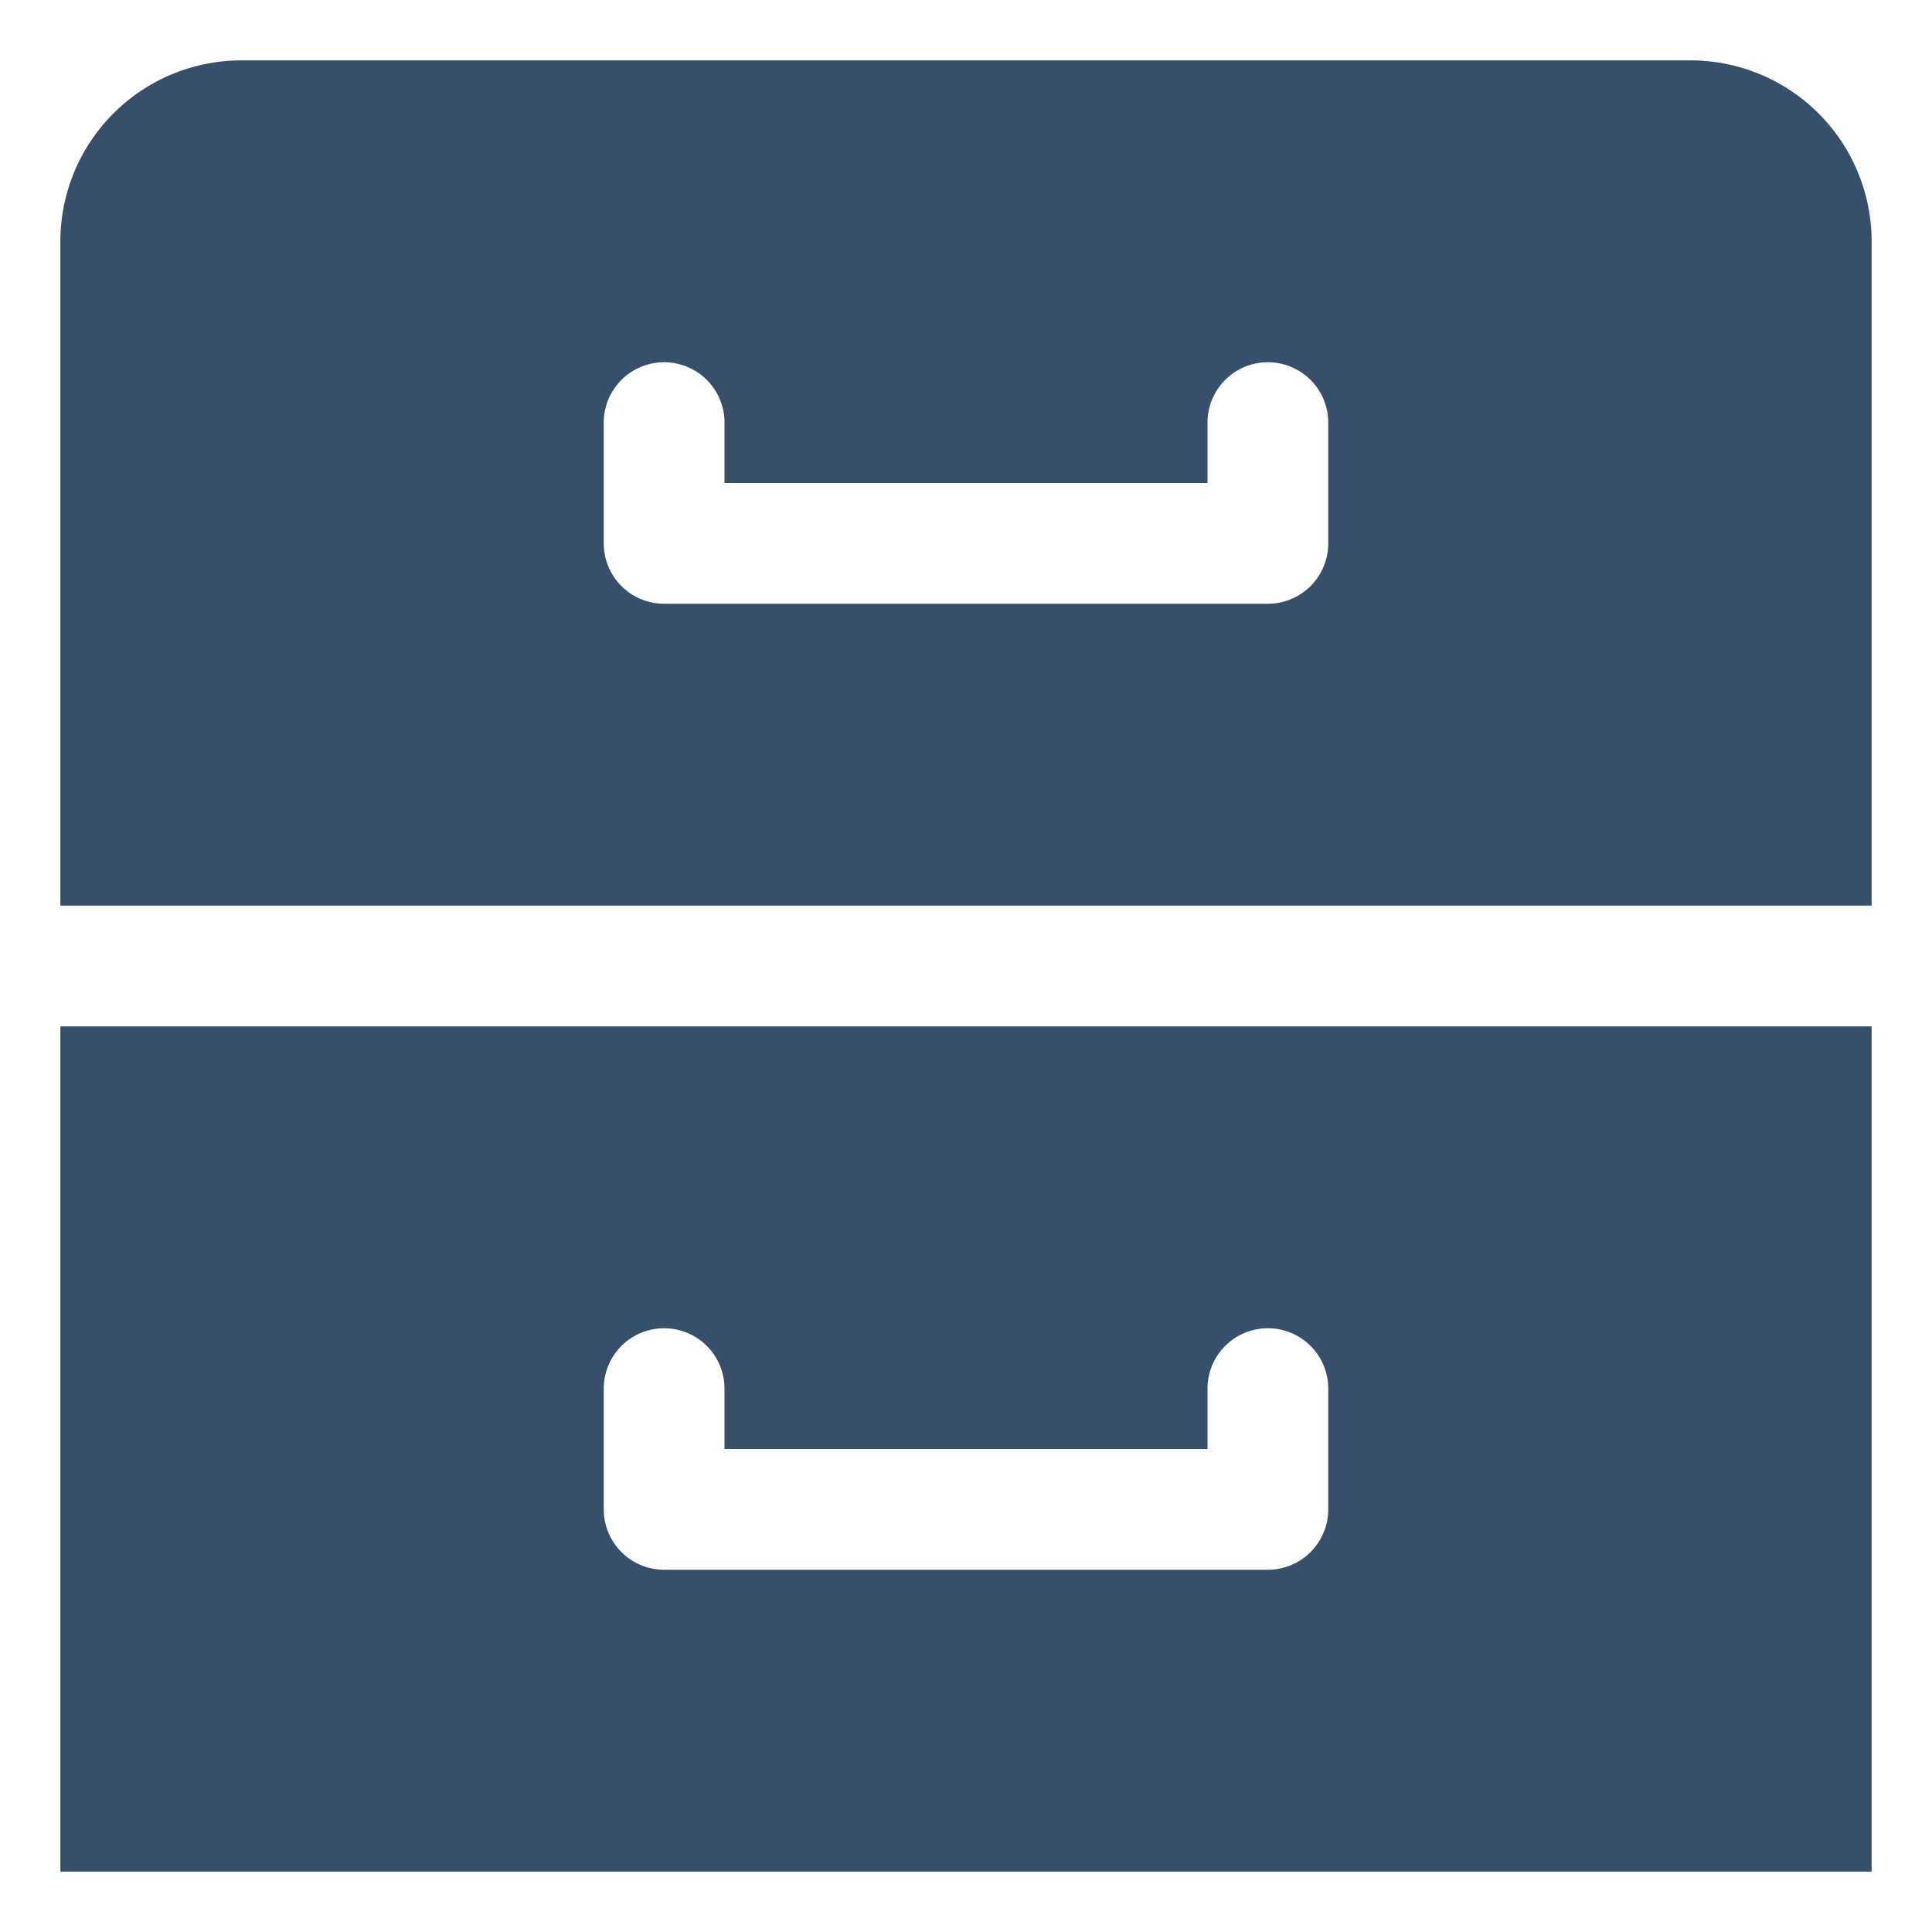 <svg xmlns="http://www.w3.org/2000/svg" viewBox="0 0 32 32"><title>cabinet</title><g id="cabinet"><rect width="32" height="32" style="fill:none"/><path d="M31,17H1V31H31Zm-9,8a1,1,0,0,1-1,1H11a1,1,0,0,1-1-1V23a1,1,0,0,1,2,0v1h8V23a1,1,0,0,1,2,0Z" style="fill:#364f6b"/><path d="M28,1H4A3,3,0,0,0,1,4V15H31V4A3,3,0,0,0,28,1ZM22,9a1,1,0,0,1-1,1H11a1,1,0,0,1-1-1V7a1,1,0,0,1,2,0V8h8V7a1,1,0,0,1,2,0Z" style="fill:#364f6b"/></g></svg>
